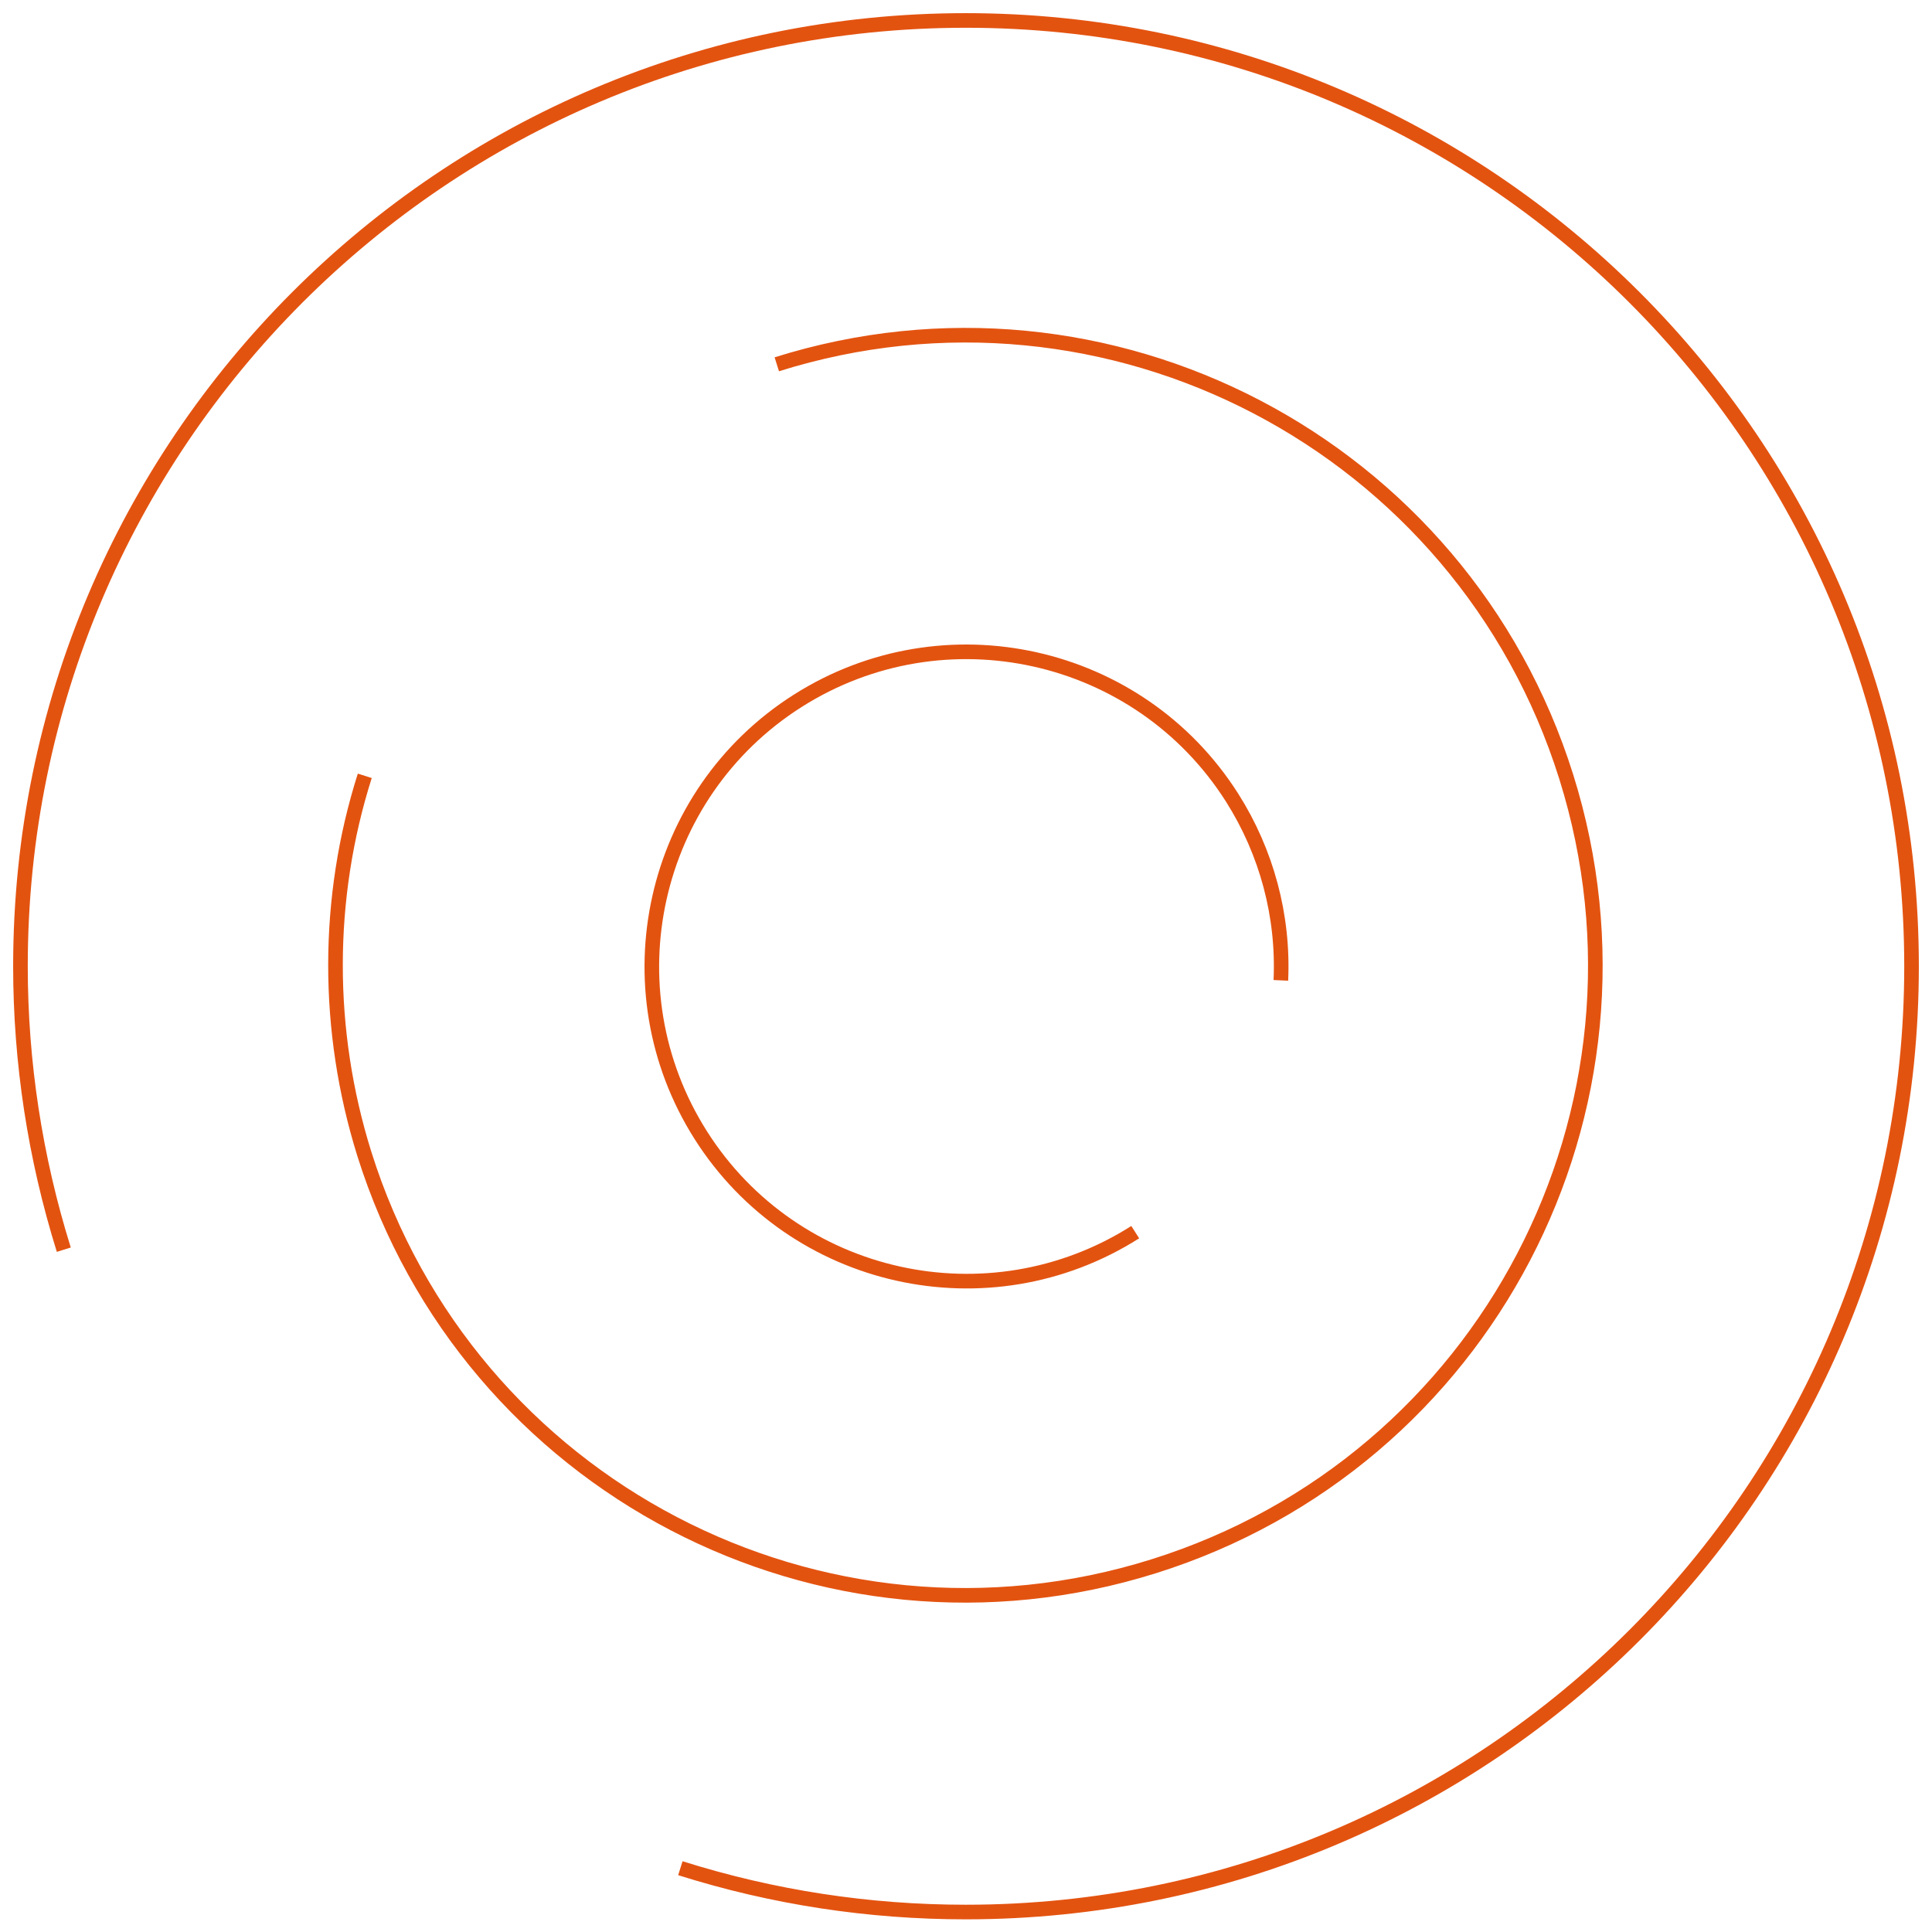 <?xml version="1.0" encoding="utf-8"?>
<!-- Generator: Adobe Illustrator 21.0.2, SVG Export Plug-In . SVG Version: 6.00 Build 0)  -->
<svg version="1.1" id="Layer_1" xmlns="http://www.w3.org/2000/svg" xmlns:xlink="http://www.w3.org/1999/xlink" x="0px" y="0px"
	 viewBox="0 0 396.7 396.7" style="enable-background:new 0 0 396.7 396.7;" xml:space="preserve">
<style type="text/css">
	.st0{fill:none;stroke:#E35310;stroke-width:3;stroke-miterlimit:10;}
</style>
<title>ellipse</title>
<g>
	<path class="st0" d="M233.1,253c-30.1,19.1-70.1,10.2-89.2-19.9s-10.2-70.1,19.9-89.2s70.1-10.2,89.2,19.9
		c7.1,11.2,10.6,24.3,10,37.5"/>
	<path class="st0" d="M159.5,74.8c68.1-21.4,140.7,16.5,162.1,84.7s-16.5,140.7-84.7,162.1C168.8,343,96.2,305.1,74.8,236.9
		c-7.9-25.3-7.9-52.4,0.1-77.6"/>
	<path class="st0" d="M13.1,256.6c-5.9-18.9-8.9-38.5-8.9-58.2C4.2,91.1,91.1,4.2,198.3,4.2s194.2,86.9,194.2,194.2
		s-86.9,194.2-194.2,194.2c-19.9,0-39.6-3-58.6-9"/>
</g>
</svg>

